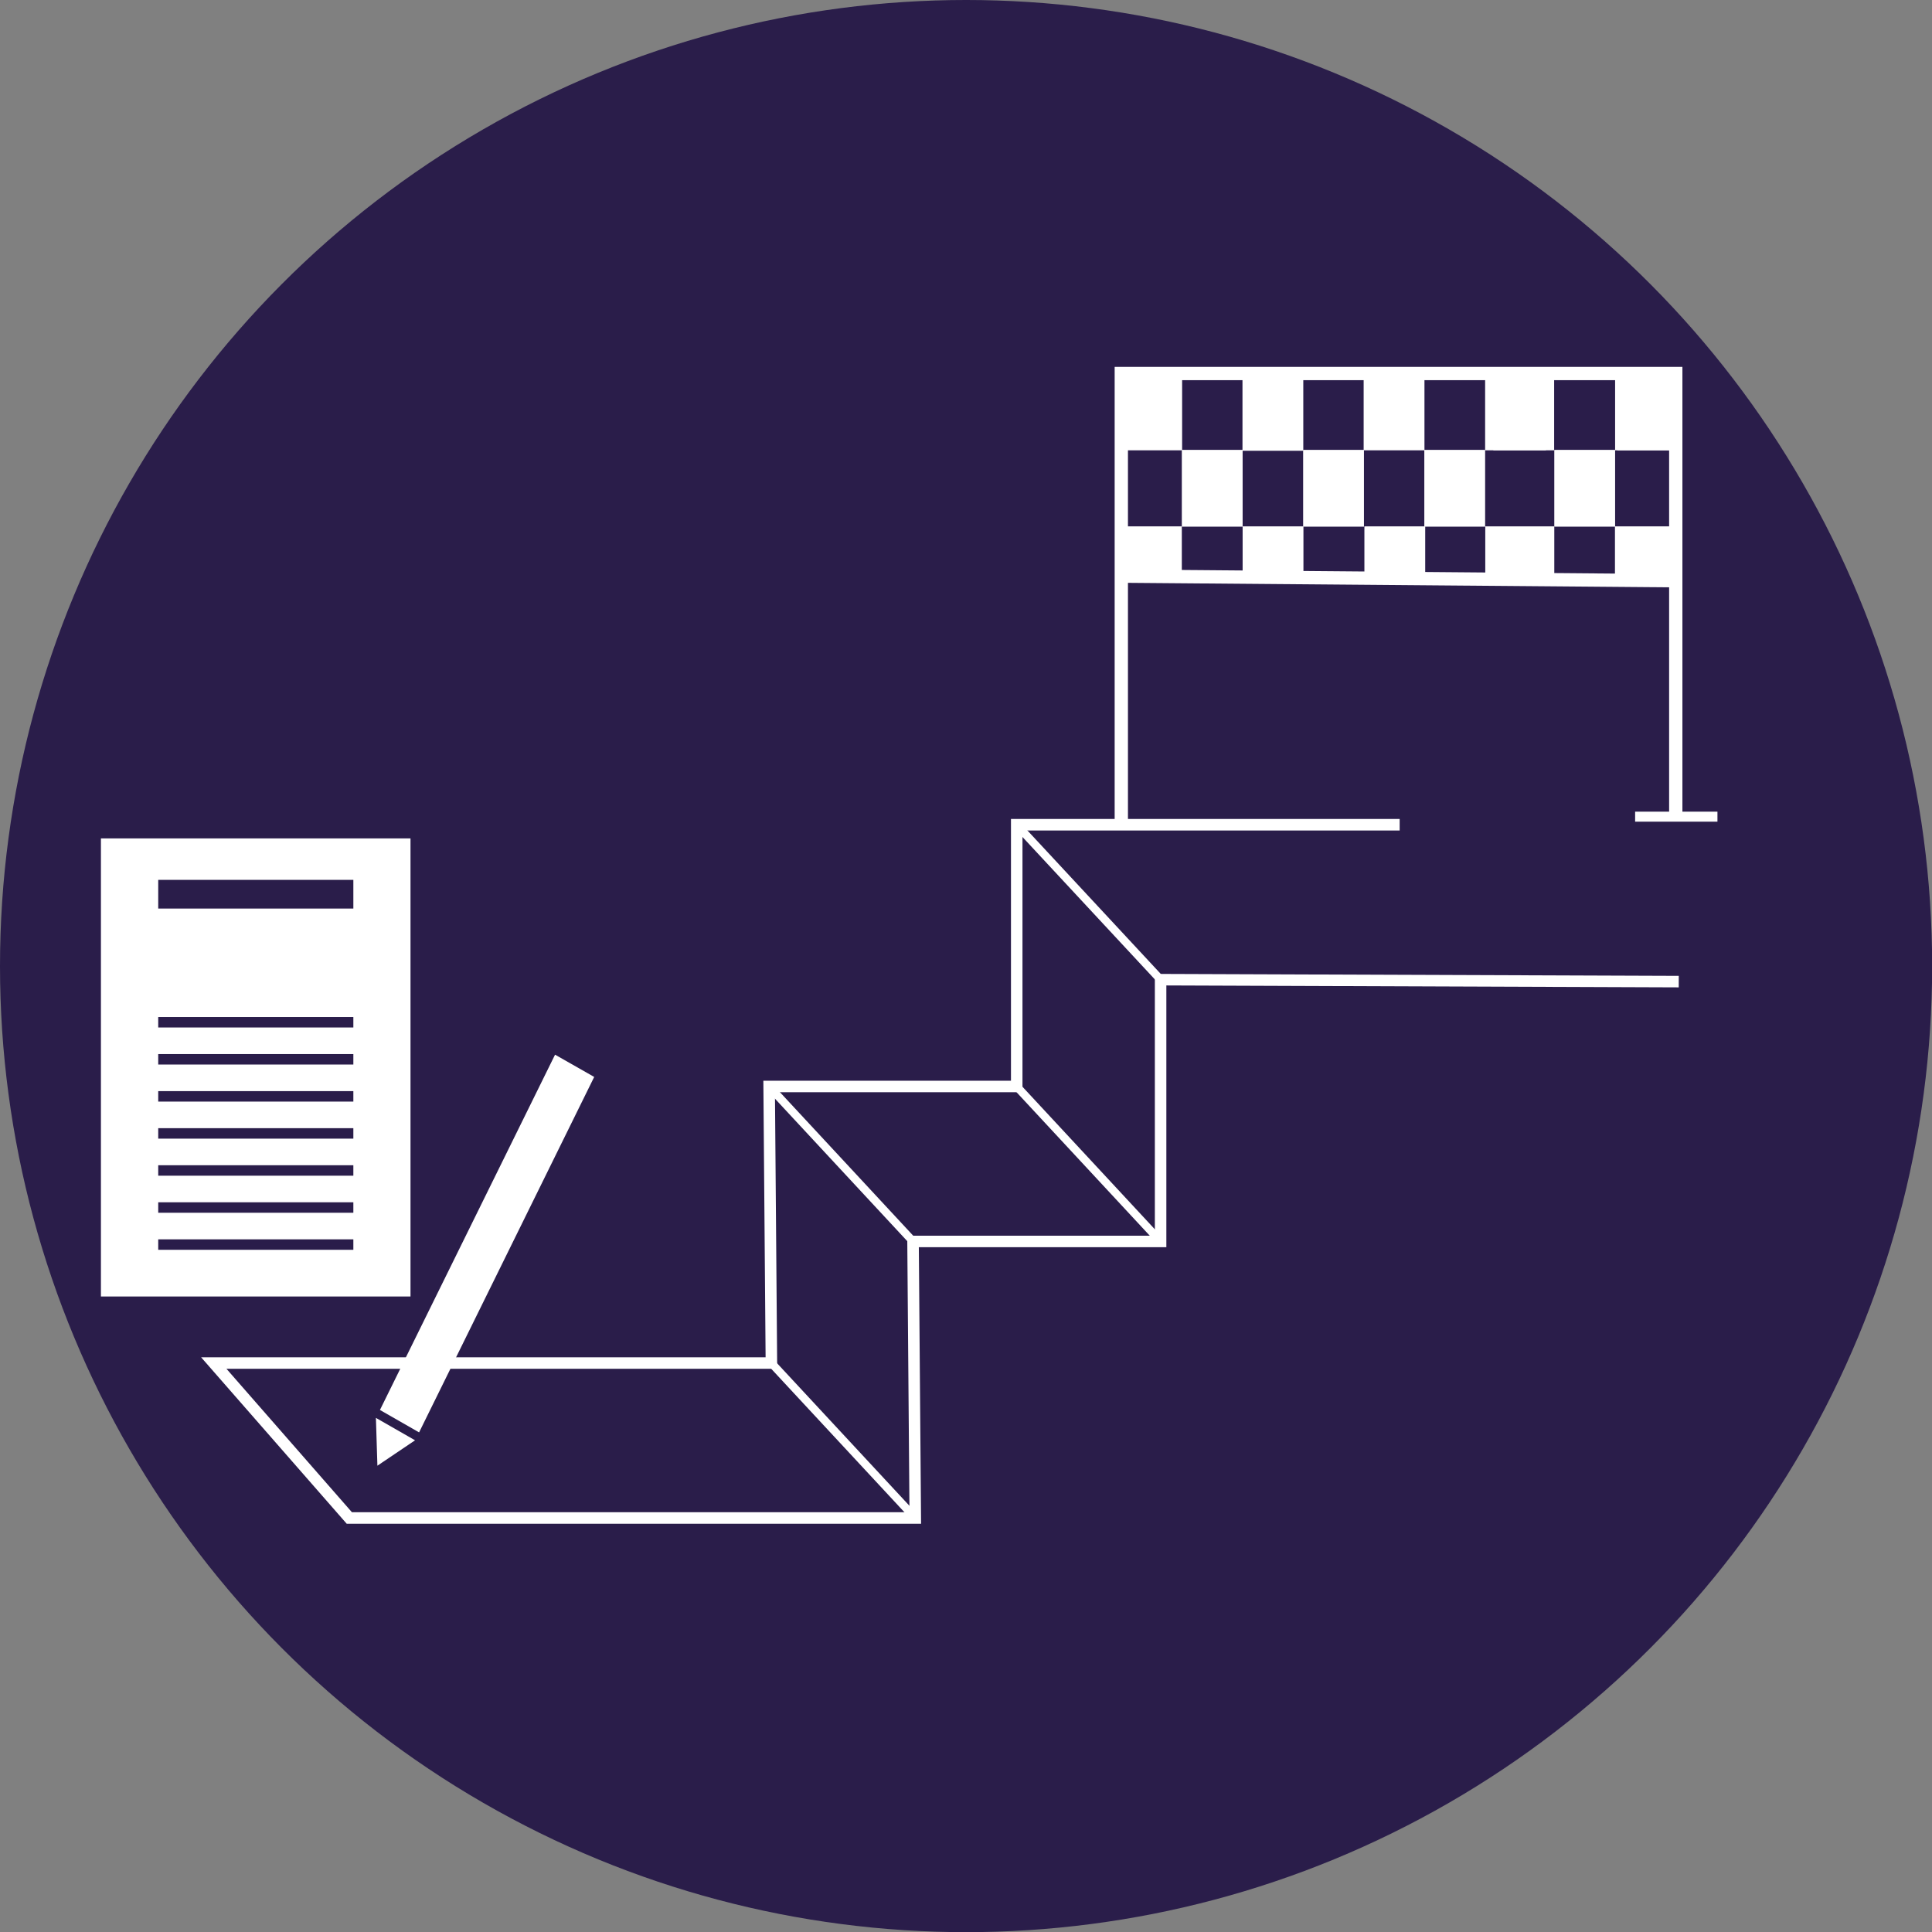 <svg xmlns="http://www.w3.org/2000/svg" viewBox="0 0 129.31 129.31"><rect x="0" y="0" width="129.31" height="129.31" fill="#808080" stroke="none"/><defs><style>.cls-1{fill:#2a1d4a;}.cls-2,.cls-5,.cls-6,.cls-7{fill:none;}.cls-2,.cls-3,.cls-5,.cls-6,.cls-7,.cls-8{stroke:#fff;stroke-miterlimit:10;}.cls-2{stroke-width:0.77px;}.cls-3,.cls-4{fill:#fff;}.cls-3{stroke-width:0.43px;}.cls-5{stroke-width:0.89px;}.cls-6{stroke-width:0.67px;}.cls-7,.cls-8{stroke-width:0.54px;}.cls-8{fill:#114368;}</style></defs><g id="Layer_2" data-name="Layer 2"><g id="Capa_1" data-name="Capa 1"><circle class="cls-1" cx="64.66" cy="64.66" r="64.66"/><polyline class="cls-2" points="112.36 65.7 77.68 65.57 77.68 83.09 61.11 83.09 61.26 101.6 23.38 101.6 14.31 91.23 51.63 91.23 51.48 72.72 68.05 72.72 68.05 55.2 93.68 55.2"/><polygon class="cls-1" points="39.02 73.61 36.4 72.11 36.58 71.74 39.2 73.24 39.02 73.61"/><rect class="cls-3" x="6.97" y="56.33" width="20.29" height="30.23"/><rect class="cls-1" x="10.59" y="58.89" width="13.06" height="1.92"/><rect class="cls-1" x="10.59" y="68.07" width="13.06" height="0.7"/><rect class="cls-1" x="10.59" y="70.55" width="13.06" height="0.7"/><rect class="cls-1" x="10.59" y="73.03" width="13.06" height="0.7"/><rect class="cls-1" x="10.59" y="75.51" width="13.06" height="0.7"/><rect class="cls-1" x="10.59" y="77.99" width="13.06" height="0.7"/><rect class="cls-1" x="10.59" y="80.47" width="13.06" height="0.7"/><rect class="cls-1" x="10.59" y="82.95" width="13.06" height="0.7"/><polygon class="cls-4" points="28.05 95.87 25.43 94.37 37.15 70.59 39.77 72.08 28.05 95.87"/><polygon class="cls-4" points="27.78 96.4 25.26 98.1 25.16 94.9 27.78 96.4"/><polyline class="cls-5" points="75.05 54.89 75.05 25 112.16 25 112.16 54.89"/><line class="cls-5" x1="74.89" y1="38.56" x2="112.24" y2="38.87"/><rect class="cls-4" x="75.05" y="25" width="4.07" height="5.14"/><rect class="cls-4" x="75.03" y="35.23" width="4.07" height="3.34"/><rect class="cls-4" x="83.17" y="35.23" width="4.07" height="3.34"/><rect class="cls-4" x="91.32" y="35.23" width="4.07" height="3.34"/><rect class="cls-4" x="99.41" y="35.23" width="4.62" height="3.34"/><rect class="cls-4" x="108.09" y="35.23" width="4.07" height="3.34"/><rect class="cls-4" x="79.1" y="30.11" width="4.07" height="5.14"/><rect class="cls-4" x="87.22" y="30.11" width="4.07" height="5.14"/><rect class="cls-4" x="95.33" y="30.11" width="4.07" height="5.14"/><rect class="cls-4" x="104.03" y="30.11" width="4.07" height="5.14"/><rect class="cls-4" x="83.16" y="25.03" width="4.07" height="5.14"/><rect class="cls-4" x="91.27" y="25" width="4.07" height="5.14"/><rect class="cls-4" x="99.95" y="25" width="4.07" height="5.14"/><rect class="cls-4" x="99.4" y="25" width="4.07" height="5.14"/><rect class="cls-4" x="108.25" y="25" width="4.07" height="5.14"/><rect class="cls-4" x="108.1" y="25" width="4.07" height="5.14"/><line class="cls-6" x1="109.44" y1="54.66" x2="114.95" y2="54.66"/><line class="cls-7" x1="51.63" y1="91.23" x2="61.26" y2="101.6"/><line class="cls-7" x1="51.48" y1="72.72" x2="61.11" y2="83.09"/><line class="cls-8" x1="68.05" y1="72.72" x2="77.68" y2="83.09"/><line class="cls-8" x1="68.05" y1="55.21" x2="77.68" y2="65.57"/></g></g></svg>